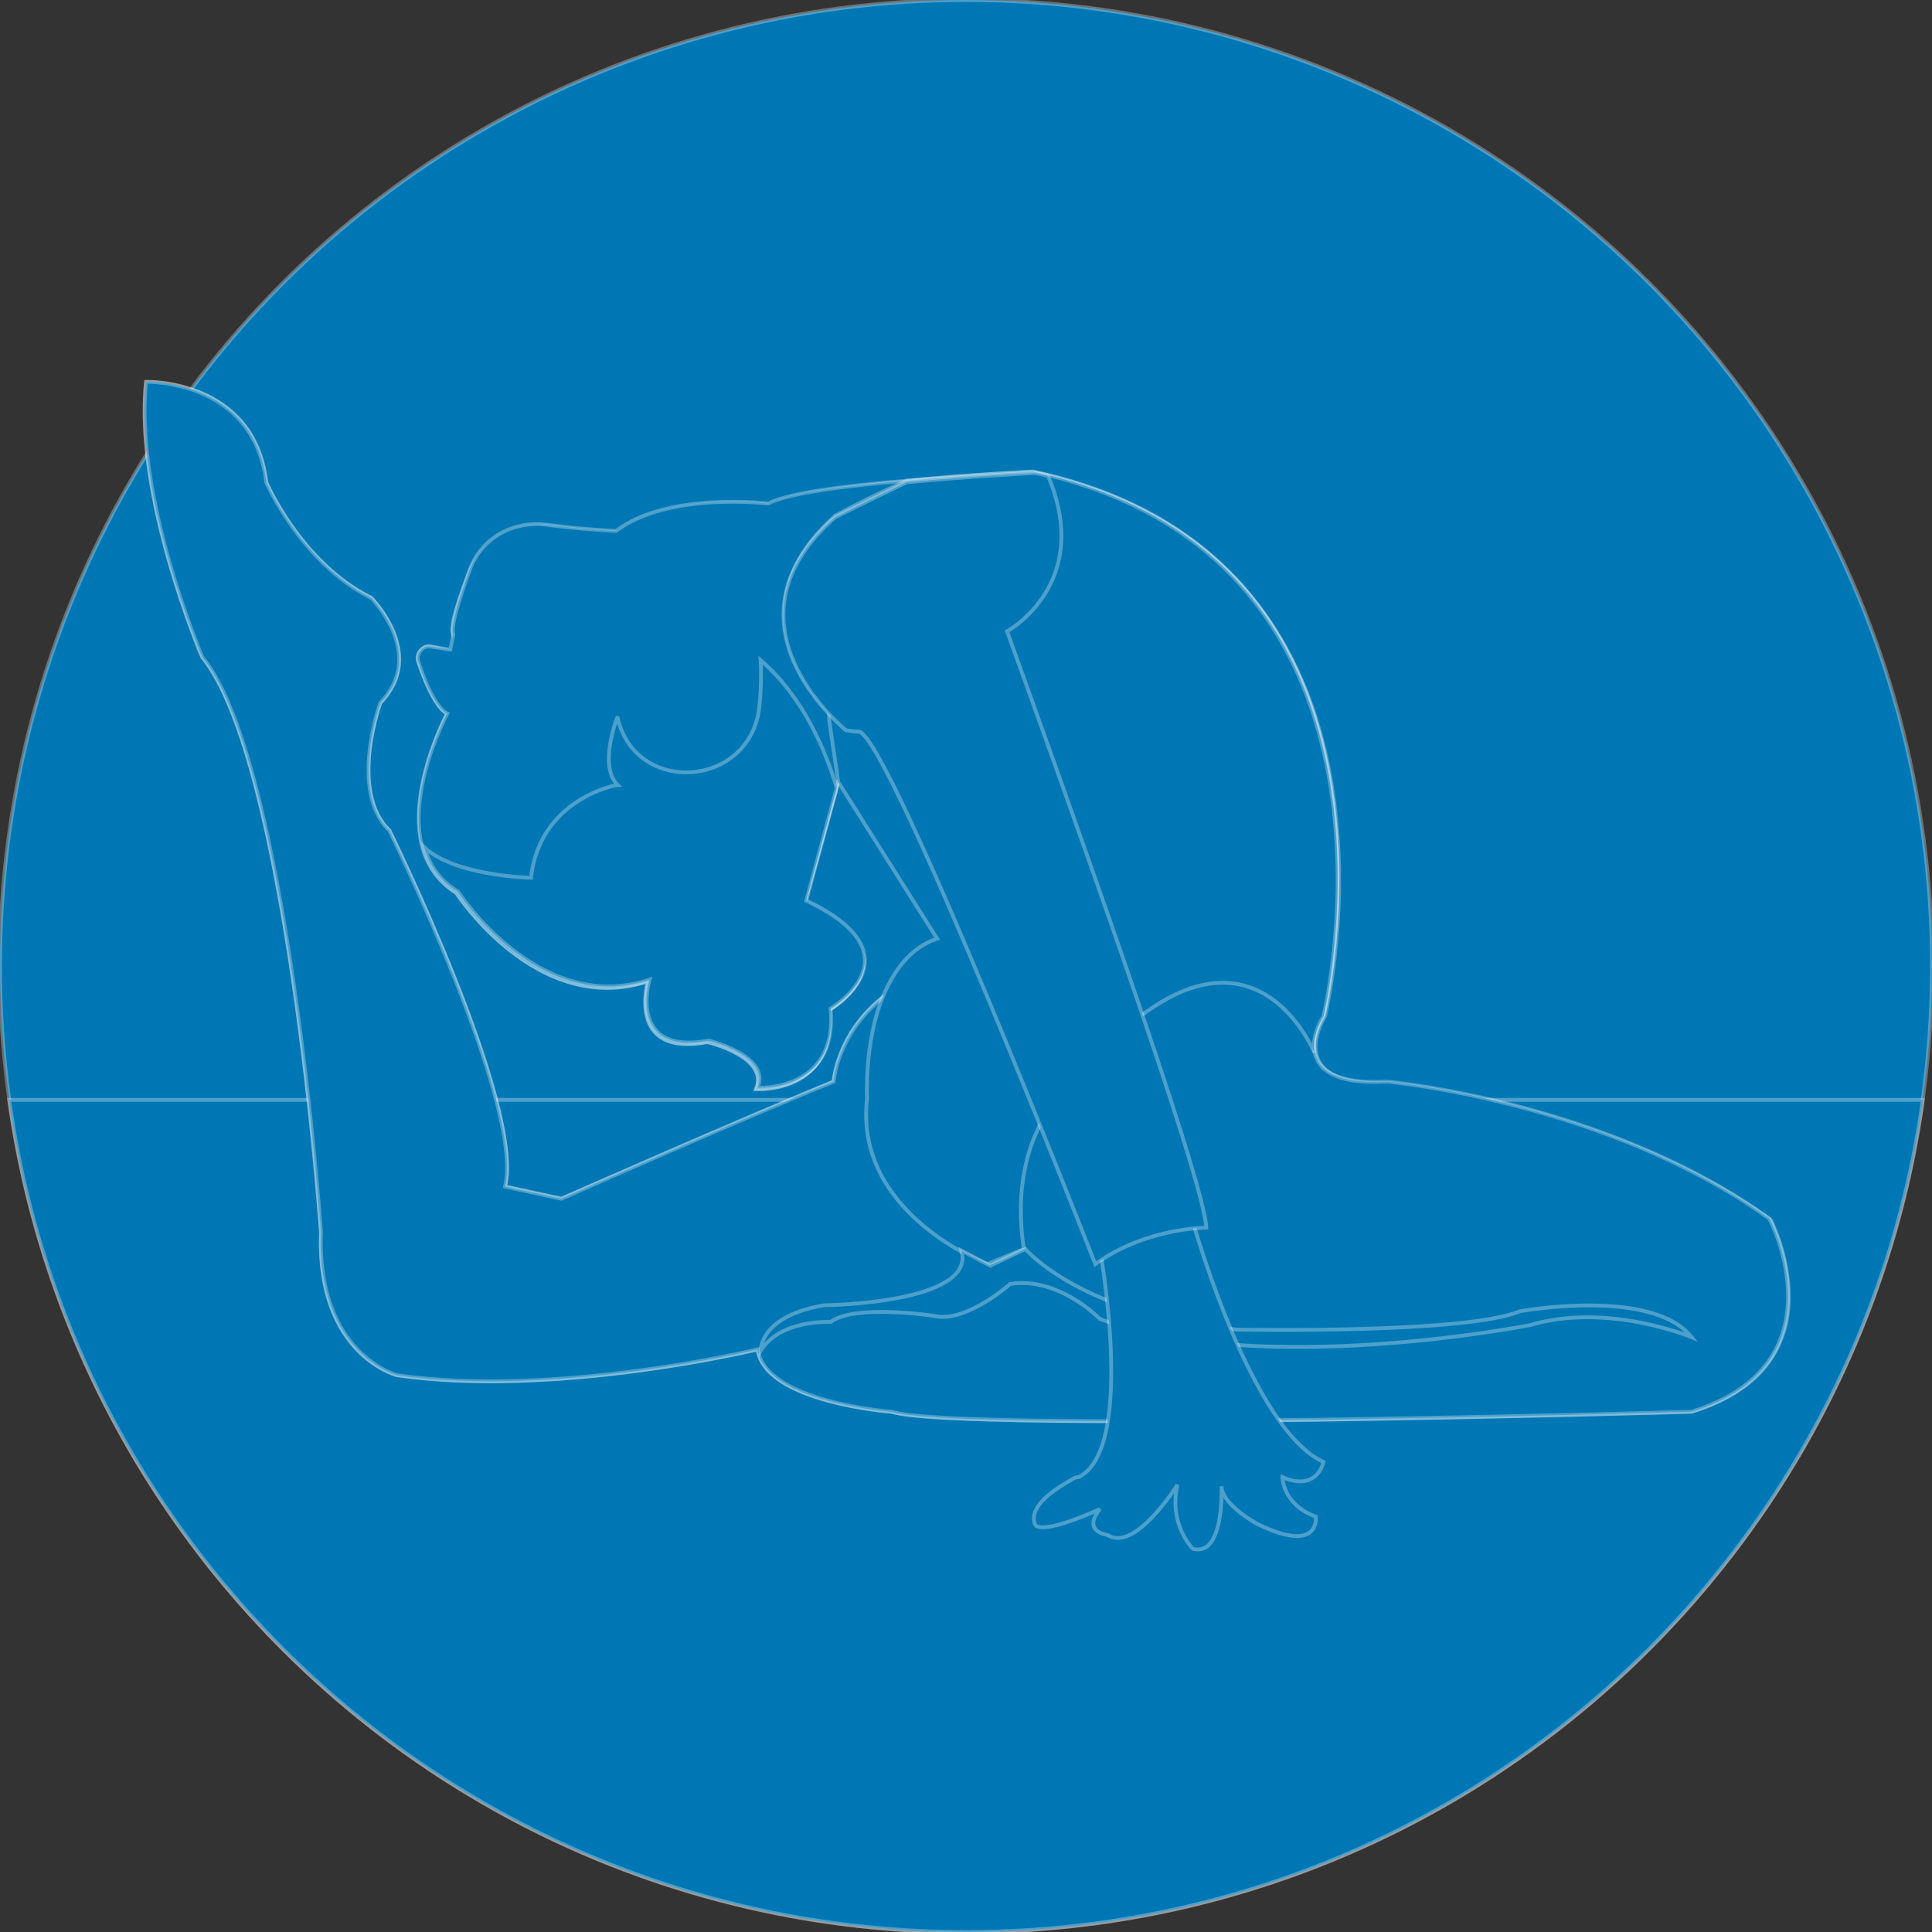 <!DOCTYPE svg PUBLIC "-//W3C//DTD SVG 1.1//EN" "http://www.w3.org/Graphics/SVG/1.1/DTD/svg11.dtd">

<svg height="800px" width="800px" version="1.1" id="Layer_1" xmlns="http://www.w3.org/2000/svg" xmlns:xlink="http://www.w3.org/1999/xlink" viewBox="0 0 508 508" xml:space="preserve" fill="rgba(255, 255, 255, 0.3)" stroke="rgba(255, 255, 255, 0.3)">

<rect x="0" y="0" width="508" height="508" fill="#333333" stroke="none"/>

<g id="SVGRepo_bgCarrier" stroke-width="0"/>

<g id="SVGRepo_tracerCarrier" stroke-linecap="round" stroke-linejoin="round"/>

<g id="SVGRepo_iconCarrier"> <circle style="fill:#0077b5;" cx="254" cy="254" r="254"/> <path style="fill:#0077b5;" d="M2.4,289.2C19.6,412.8,125.6,508,254,508s234.4-95.2,251.6-218.8H2.4z"/> <g> <path style="fill:#0077b50;" d="M220.4,205.6c40.8,16,33.6,47.2,33.6,47.2c-33.2,6.4-34.8,31.6-34.8,31.6 c-22,9.2-71.6,30.8-71.6,30.8l-14.8-3.2c5.2-21.2-30.4-93.6-30.4-93.6c-10.8-10.4-2.4-33.6-2.4-33.6c12.4-12.8-2.4-27.6-2.4-27.6 C78.8,148,70,126.8,70,126.8c-3.2-27.2-31.6-26.4-31.6-26.4c-3.2,30.4,14.8,72.4,14.8,72.4C75.6,200,84.4,324,84.4,324 c-1.2,32.4,20,37.6,20,37.6c42,6,94.8-6.8,94.8-6.8c2,14,35.2,16.4,35.2,16.4c18,5.6,210.4,0,210.4,0 c40.4-12.4,20.8-50.4,20.8-50.4c-43.2-30.8-100.4-36-100.4-36c-28.8,1.2-16.8-17.6-16.8-17.6s29.2-120-76.4-142.8 c0,0-58.8,2.4-69.6,8.4c0,0-26.4-3.2-40,7.2c0,0-9.6-0.4-18-1.6c-8.8-1.2-17.2,3.2-20.8,11.6c-2.8,7.2-5.6,14.8-4.4,17.2 c2,4.4-0.8,4-0.8,4l-5.2-1.2c-2-0.4-4,2-3.2,4c1.6,4.8,4.8,12.4,7.6,13.6c0,0-18,34,2.4,47.2c0,0,21.2,32.8,50.4,23.2 c0,0-6,20,15.6,16c0,0,16.4,4,12.8,12.4c0,0,21.2,1.2,19.2-20.8c0,0,24-14-6.4-28.4L220.4,205.6z"/> <path style="fill:#0077b50;" d="M444.8,371.2c0,0-192.4,5.6-210.4,0c0,0-33.2-2.4-35.2-16.4c0,0-52.8,12.8-94.8,6.8 c0,0-21.2-5.6-20-37.6c0,0-8.8-124-31.2-151.2c0,0-18-42-14.8-72.4c0,0,28.4-0.8,31.6,26.4c0,0,9.2,21.2,27.6,30.4 c0,0,14.8,14.8,2.4,27.6c0,0-8.4,23.2,2.4,33.6c0,0,35.6,72.4,30.4,93.6l14.8,3.2c0,0,49.6-22,71.6-30.8c0,0,0.8-12.4,12.8-22 c5.2-4,12-7.6,22-9.6c0,0,7.2-31.2-33.6-47.2l-8.8,31.6c30.4,14.4,6.4,28.4,6.4,28.4c2,22-19.2,20.8-19.2,20.8 c3.6-8.8-12.8-12.4-12.8-12.4c-21.2,4-15.6-16-15.6-16c-29.2,9.6-50.4-23.2-50.4-23.2c-20.8-12.8-2.4-47.2-2.4-47.2 c-2.8-1.2-6-8.4-7.6-13.6c-0.8-2,1.2-4.4,3.2-4l5.2,0.8l0.8-4c-0.8-2,1.6-9.6,4.4-17.2c3.2-8.4,11.6-12.8,20.4-11.6 c8.8,1.2,18,1.6,18,1.6c13.6-10.4,40-7.2,40-7.2c5.2-2.8,21.2-4.8,36.4-6l0,0c16.8-1.6,33.2-2.4,33.2-2.4 C377.2,146.4,348,266.8,348,266.8s-3.2,4.8-2.4,9.6c0.8,4.4,4.8,8.8,19.2,8c0,0,57.6,5.2,100.4,36 C465.6,320.8,484.8,358.8,444.8,371.2z"/> </g> <path style="fill:#0077b5054C0EB;" d="M348,267.2c0,0-3.2,4.8-2.4,9.6c0,0-18.4-45.6-62.4,6.8c0,0-18.8,12.8-14,44.8l-9.6,4 c0,0-35.2-13.2-31.6-43.6c0,0-0.8-14.4,4-26.4c2.8-6.8,7.2-13.2,14.4-15.6l-26-41.2l-2.4-16.4v-2c-8.8-9.6-22-30.4,1.6-51.6 c0,0,8-4.4,18.8-9.2l0,0c16.8-1.6,33.2-2.4,33.2-2.4C377.2,146.8,348,267.2,348,267.2z"/> <path style="fill:#0077b50F9B54C;" d="M269.6,328.4c0,0,14.8,17.6,55.6,21.2c0,0,60,1.2,74.4-4.8c0,0,34.8-6.4,45.2,6.8 c0,0-22-9.2-42.4-3.2c0,0-70.4,14-113.2-1.6c0,0-10.8-11.2-23.6-9.2c0,0-11.6,10.4-20,8.4c0,0-20.8-3.2-27.2,1.6 c0,0-13.2-0.8-18.4,7.6c0,0-0.4-9.2,16.8-12c0,0,40-0.4,36-14.4l7.6,4L269.6,328.4z"/> <path style="fill:#0077b50E6E9EE;" d="M314,322.4c0,0,15.2,53.6,34,62c0,0-1.6,8-10.8,4c0,0,0,7.2,8.8,10.4c0,0,1.2,10-15.2,2 c-1.6-0.8-9.6-5.6-9.6-10c0,0,0.8,18.8-7.6,16.4c0,0-6.4-6.4-4-16.8c0,0-11.2,18-18.4,13.2c0,0-6.8-0.8-2-6.8c0,0-13.6,6.4-16.8,4.4 c0,0-4-4.8,9.2-12c0.4-0.4,1.2-0.8,2-0.8c15.6-7.6,5.2-62.4,5.2-62.4L314,322.4z"/> <path style="fill:#0077b5084DBFF;" d="M264.8,166c0,0,22.8-12.4,10.8-40.8c-1.2-0.4-2.8-0.8-4-0.8c0,0-16,0.8-33.2,2.4l0,0 c-10.8,5.2-18.8,9.2-18.8,9.2c-29.6,26-2.4,51.6,2.8,56c2,0.4,3.6,0.4,3.6,0.4l0,0l0,0c8.4,2.8,62,140,62,140 c13.2-9.6,29.2-9.6,29.2-9.6C316.4,309.2,279.2,206,264.8,166z"/> <path style="fill:#0077b50324A5E;" d="M139.6,230.8c0,0-20-0.4-28-8c1.2,4.4,4,8.8,8.8,11.6c0,0,21.2,32.8,50.4,23.2c0,0-6,20,15.6,16 c0,0,16.4,4,12.8,12.4c0,0,21.2,1.2,19.2-20.8c0,0,24-14-6.4-28.4l8-29.6c-2.8-9.6-8.8-24-20-33.6c0,0,0.4,6-0.4,12.8 c-2.8,20.8-32.4,22.8-37.2,2.4v-0.4c0,0-5.2,12.8,0,18C162,206.4,142,210,139.6,230.8z"/> </g>

</svg>